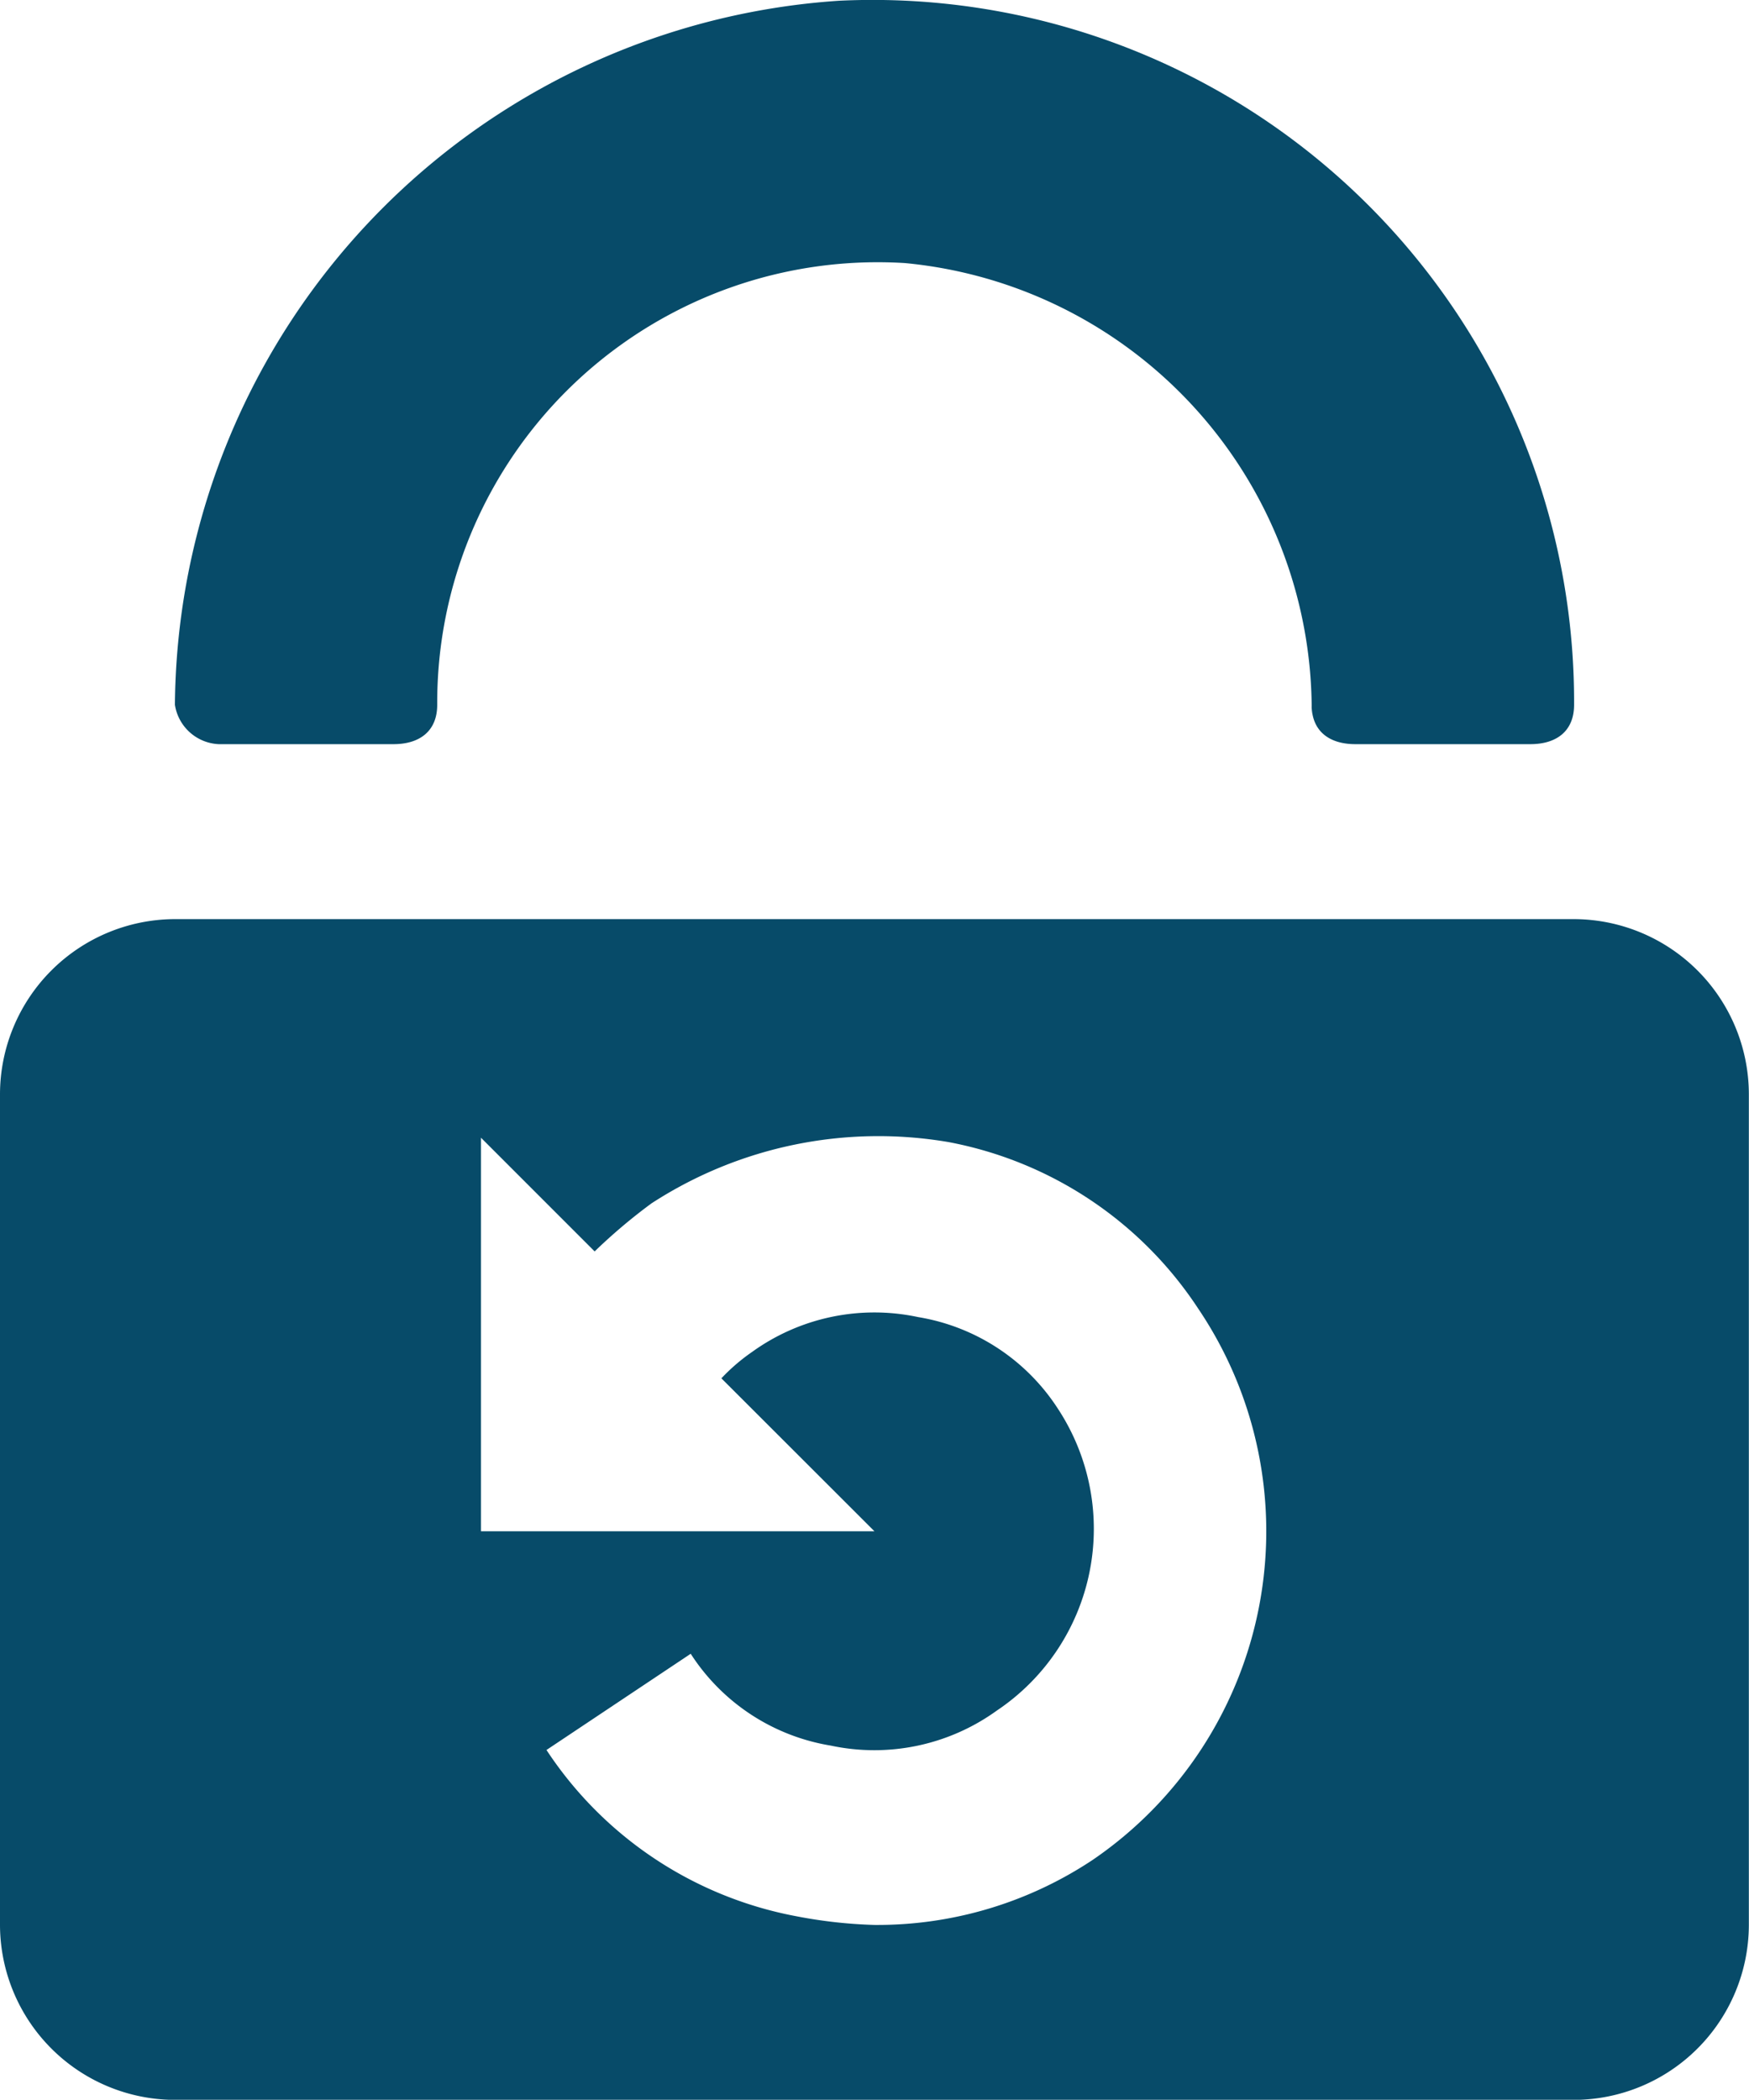 <svg xmlns="http://www.w3.org/2000/svg" viewBox="0 0 12.309 14.774">
  <defs>
    <style>
      .cls-1 {
        fill: #074b69;
      }
    </style>
  </defs>
  <g id="icons_utility_reset_password-copy" data-name="icons/utility/reset_password-copy" transform="translate(-0.846 -0.615)">
    <path id="Mask" class="cls-1" d="M11.923,7.082H2.077A1.234,1.234,0,0,0,.846,8.313v5.846a1.234,1.234,0,0,0,1.231,1.231h9.846a1.234,1.234,0,0,0,1.231-1.231V8.313A1.234,1.234,0,0,0,11.923,7.082ZM8.538,13.7A2.737,2.737,0,0,1,7,14.159a3.391,3.391,0,0,1-.554-.062,2.7,2.7,0,0,1-1.754-1.169l1.015-.677a1.452,1.452,0,0,0,.985.646,1.472,1.472,0,0,0,1.169-.246,1.539,1.539,0,0,0,.431-2.123,1.452,1.452,0,0,0-.985-.646,1.472,1.472,0,0,0-1.169.246,1.338,1.338,0,0,0-.215.185L7,11.389H4.231V8.62l.8.8a3.9,3.9,0,0,1,.4-.338,2.932,2.932,0,0,1,2.092-.431A2.7,2.7,0,0,1,9.277,9.82,2.8,2.8,0,0,1,8.538,13.7ZM2.077,5.574v0Zm.308.277H3.615c.185,0,.308-.092.308-.277V5.543A3.1,3.1,0,0,1,7.215,2.466a3.161,3.161,0,0,1,2.862,3.2V5.574c0,.185.123.277.308.277h1.231c.185,0,.308-.092.308-.277V5.543A4.937,4.937,0,0,0,6.754.62,5.005,5.005,0,0,0,2.077,5.574a.327.327,0,0,0,.308.277Z"/>
  </g>
</svg>
